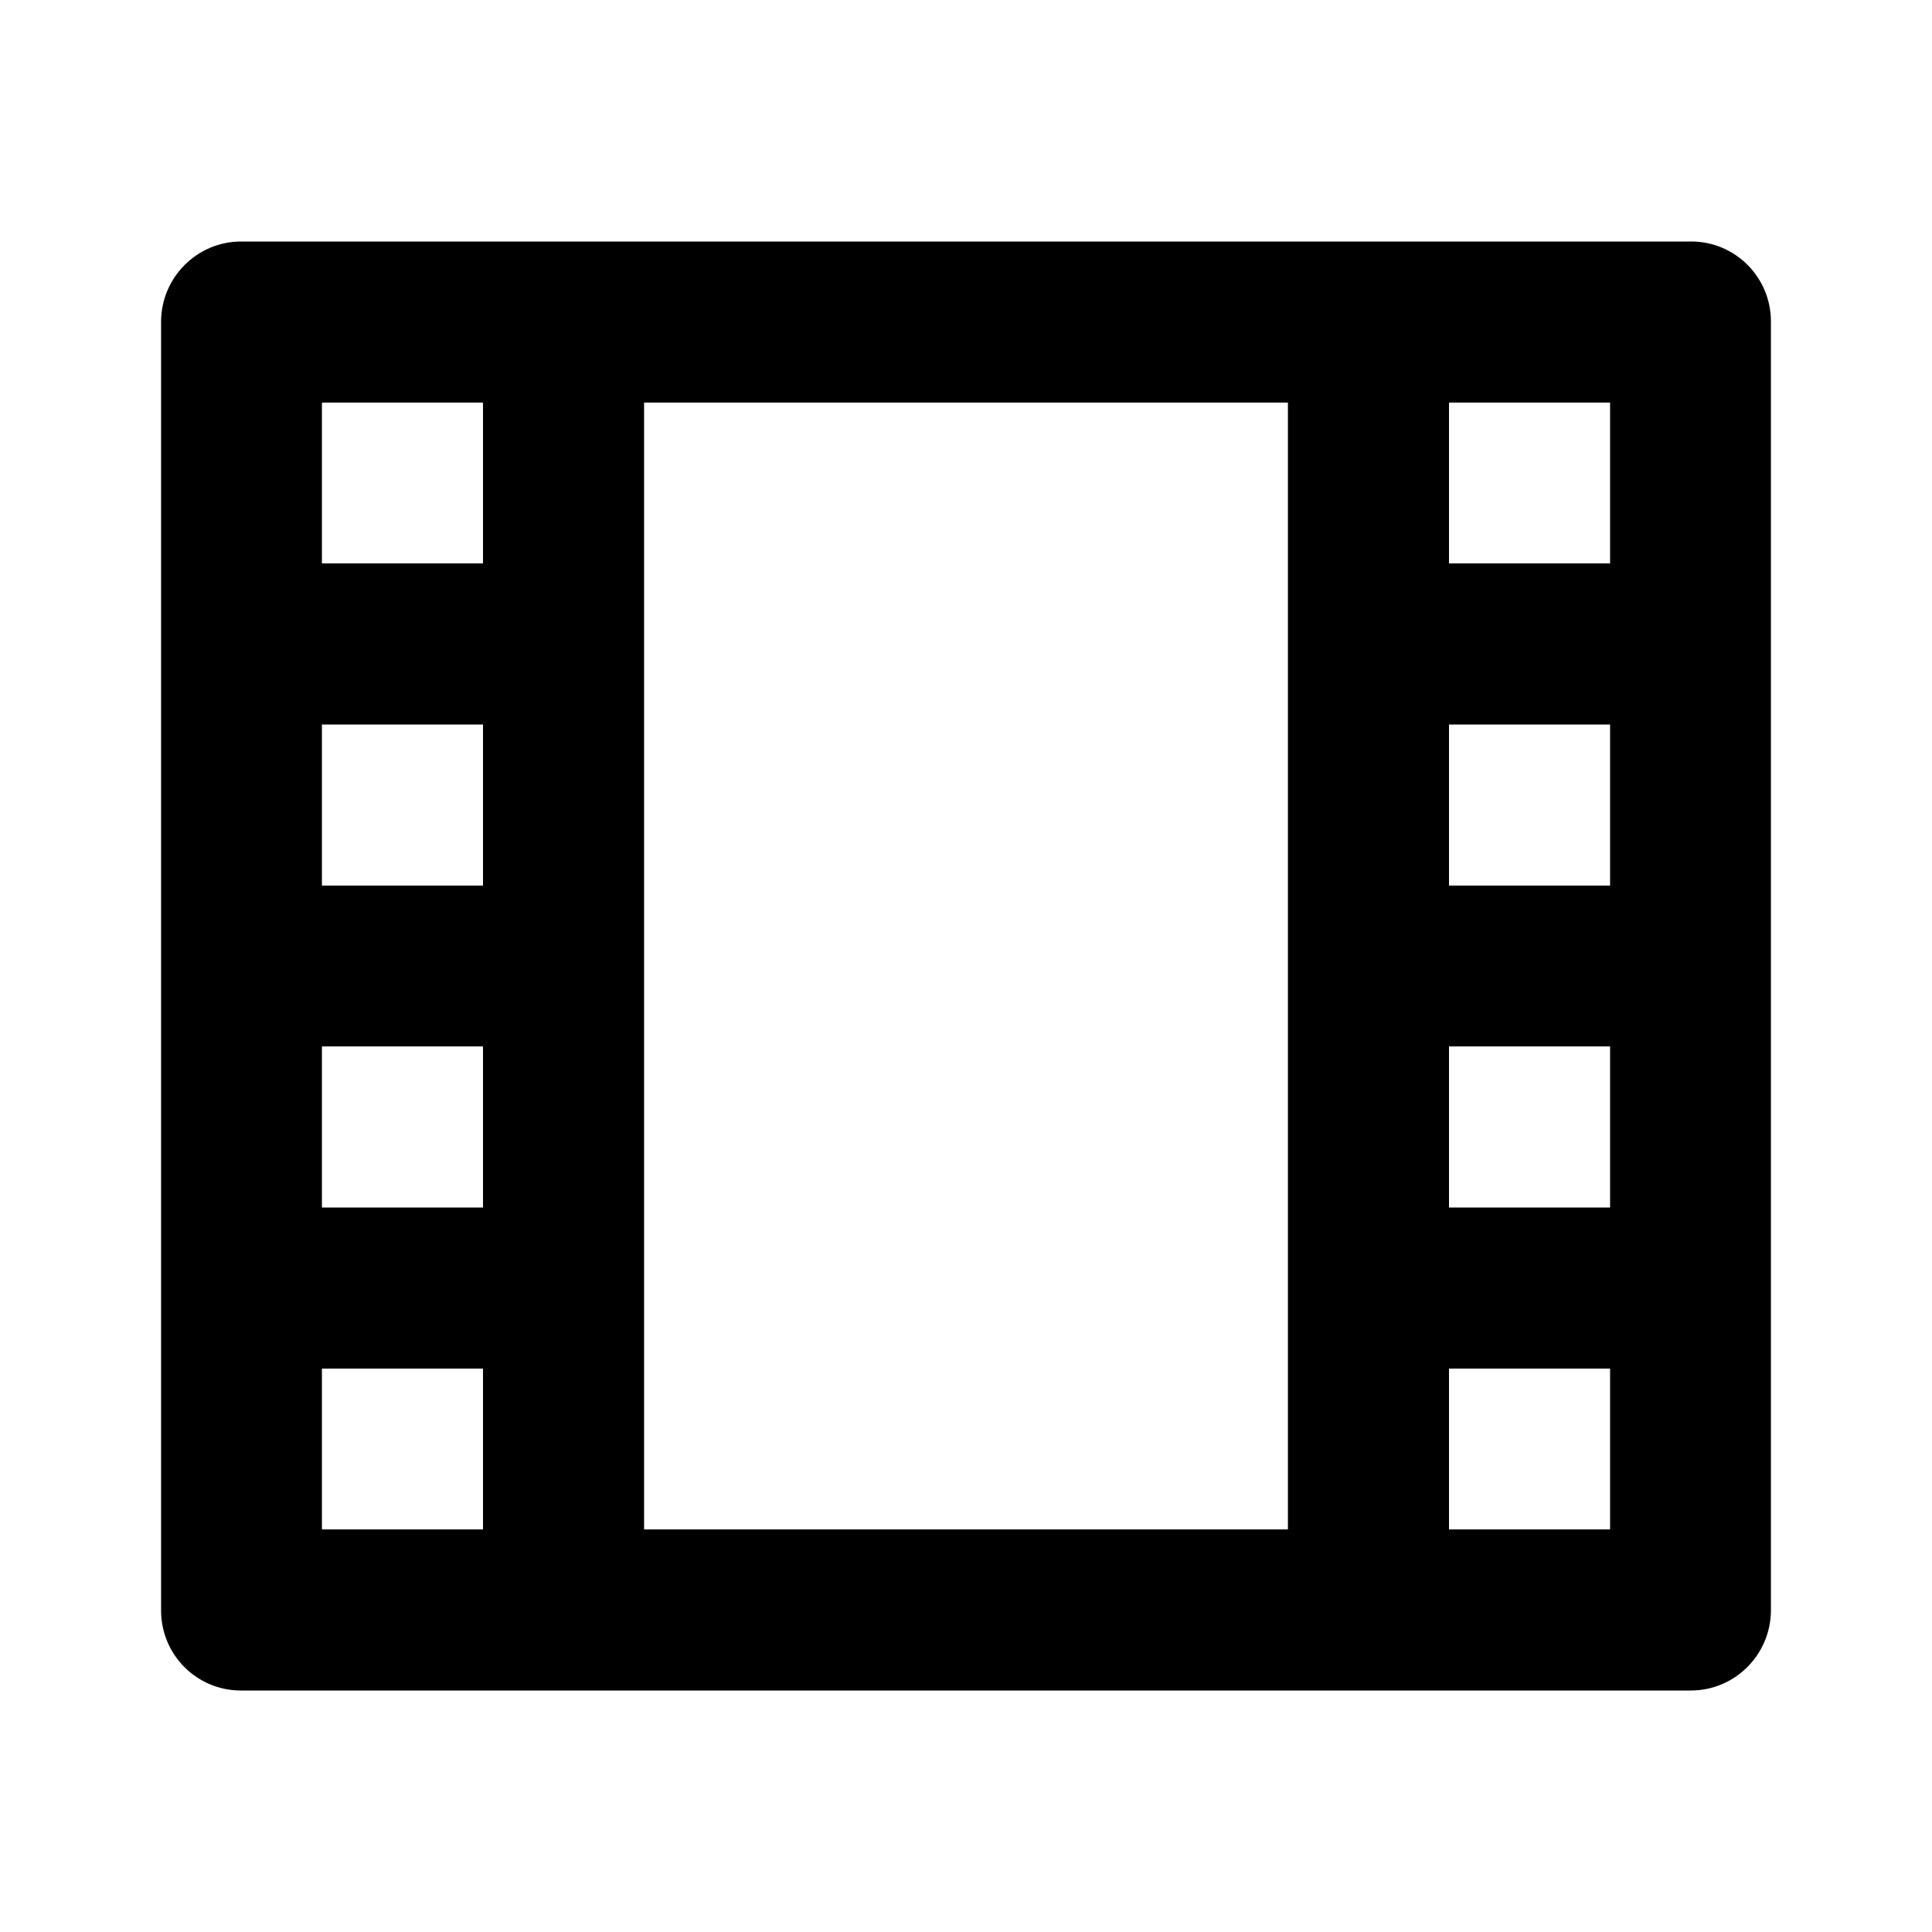 <?xml version="1.0" encoding="UTF-8"?>
<svg xmlns="http://www.w3.org/2000/svg" xmlns:xlink="http://www.w3.org/1999/xlink" width="32" height="32" viewBox="0 0 32 32" version="1.1">
<g id="surface1">
<path style=" stroke:none;fill-rule:nonzero;fill:rgb(0%,0%,0%);fill-opacity:1;" d="M 2.668 5.324 C 2.672 4.594 3.262 4.004 3.988 4 L 28.012 4 C 28.742 4 29.332 4.594 29.332 5.324 L 29.332 26.676 C 29.328 27.406 28.738 27.996 28.012 28 L 3.988 28 C 3.258 28 2.668 27.406 2.668 26.676 Z M 10.668 6.668 L 10.668 25.332 L 21.332 25.332 L 21.332 6.668 Z M 5.332 6.668 L 5.332 9.332 L 8 9.332 L 8 6.668 Z M 24 6.668 L 24 9.332 L 26.668 9.332 L 26.668 6.668 Z M 5.332 12 L 5.332 14.668 L 8 14.668 L 8 12 Z M 24 12 L 24 14.668 L 26.668 14.668 L 26.668 12 Z M 5.332 17.332 L 5.332 20 L 8 20 L 8 17.332 Z M 24 17.332 L 24 20 L 26.668 20 L 26.668 17.332 Z M 5.332 22.668 L 5.332 25.332 L 8 25.332 L 8 22.668 Z M 24 22.668 L 24 25.332 L 26.668 25.332 L 26.668 22.668 Z M 24 22.668 "/>
</g>
</svg>
